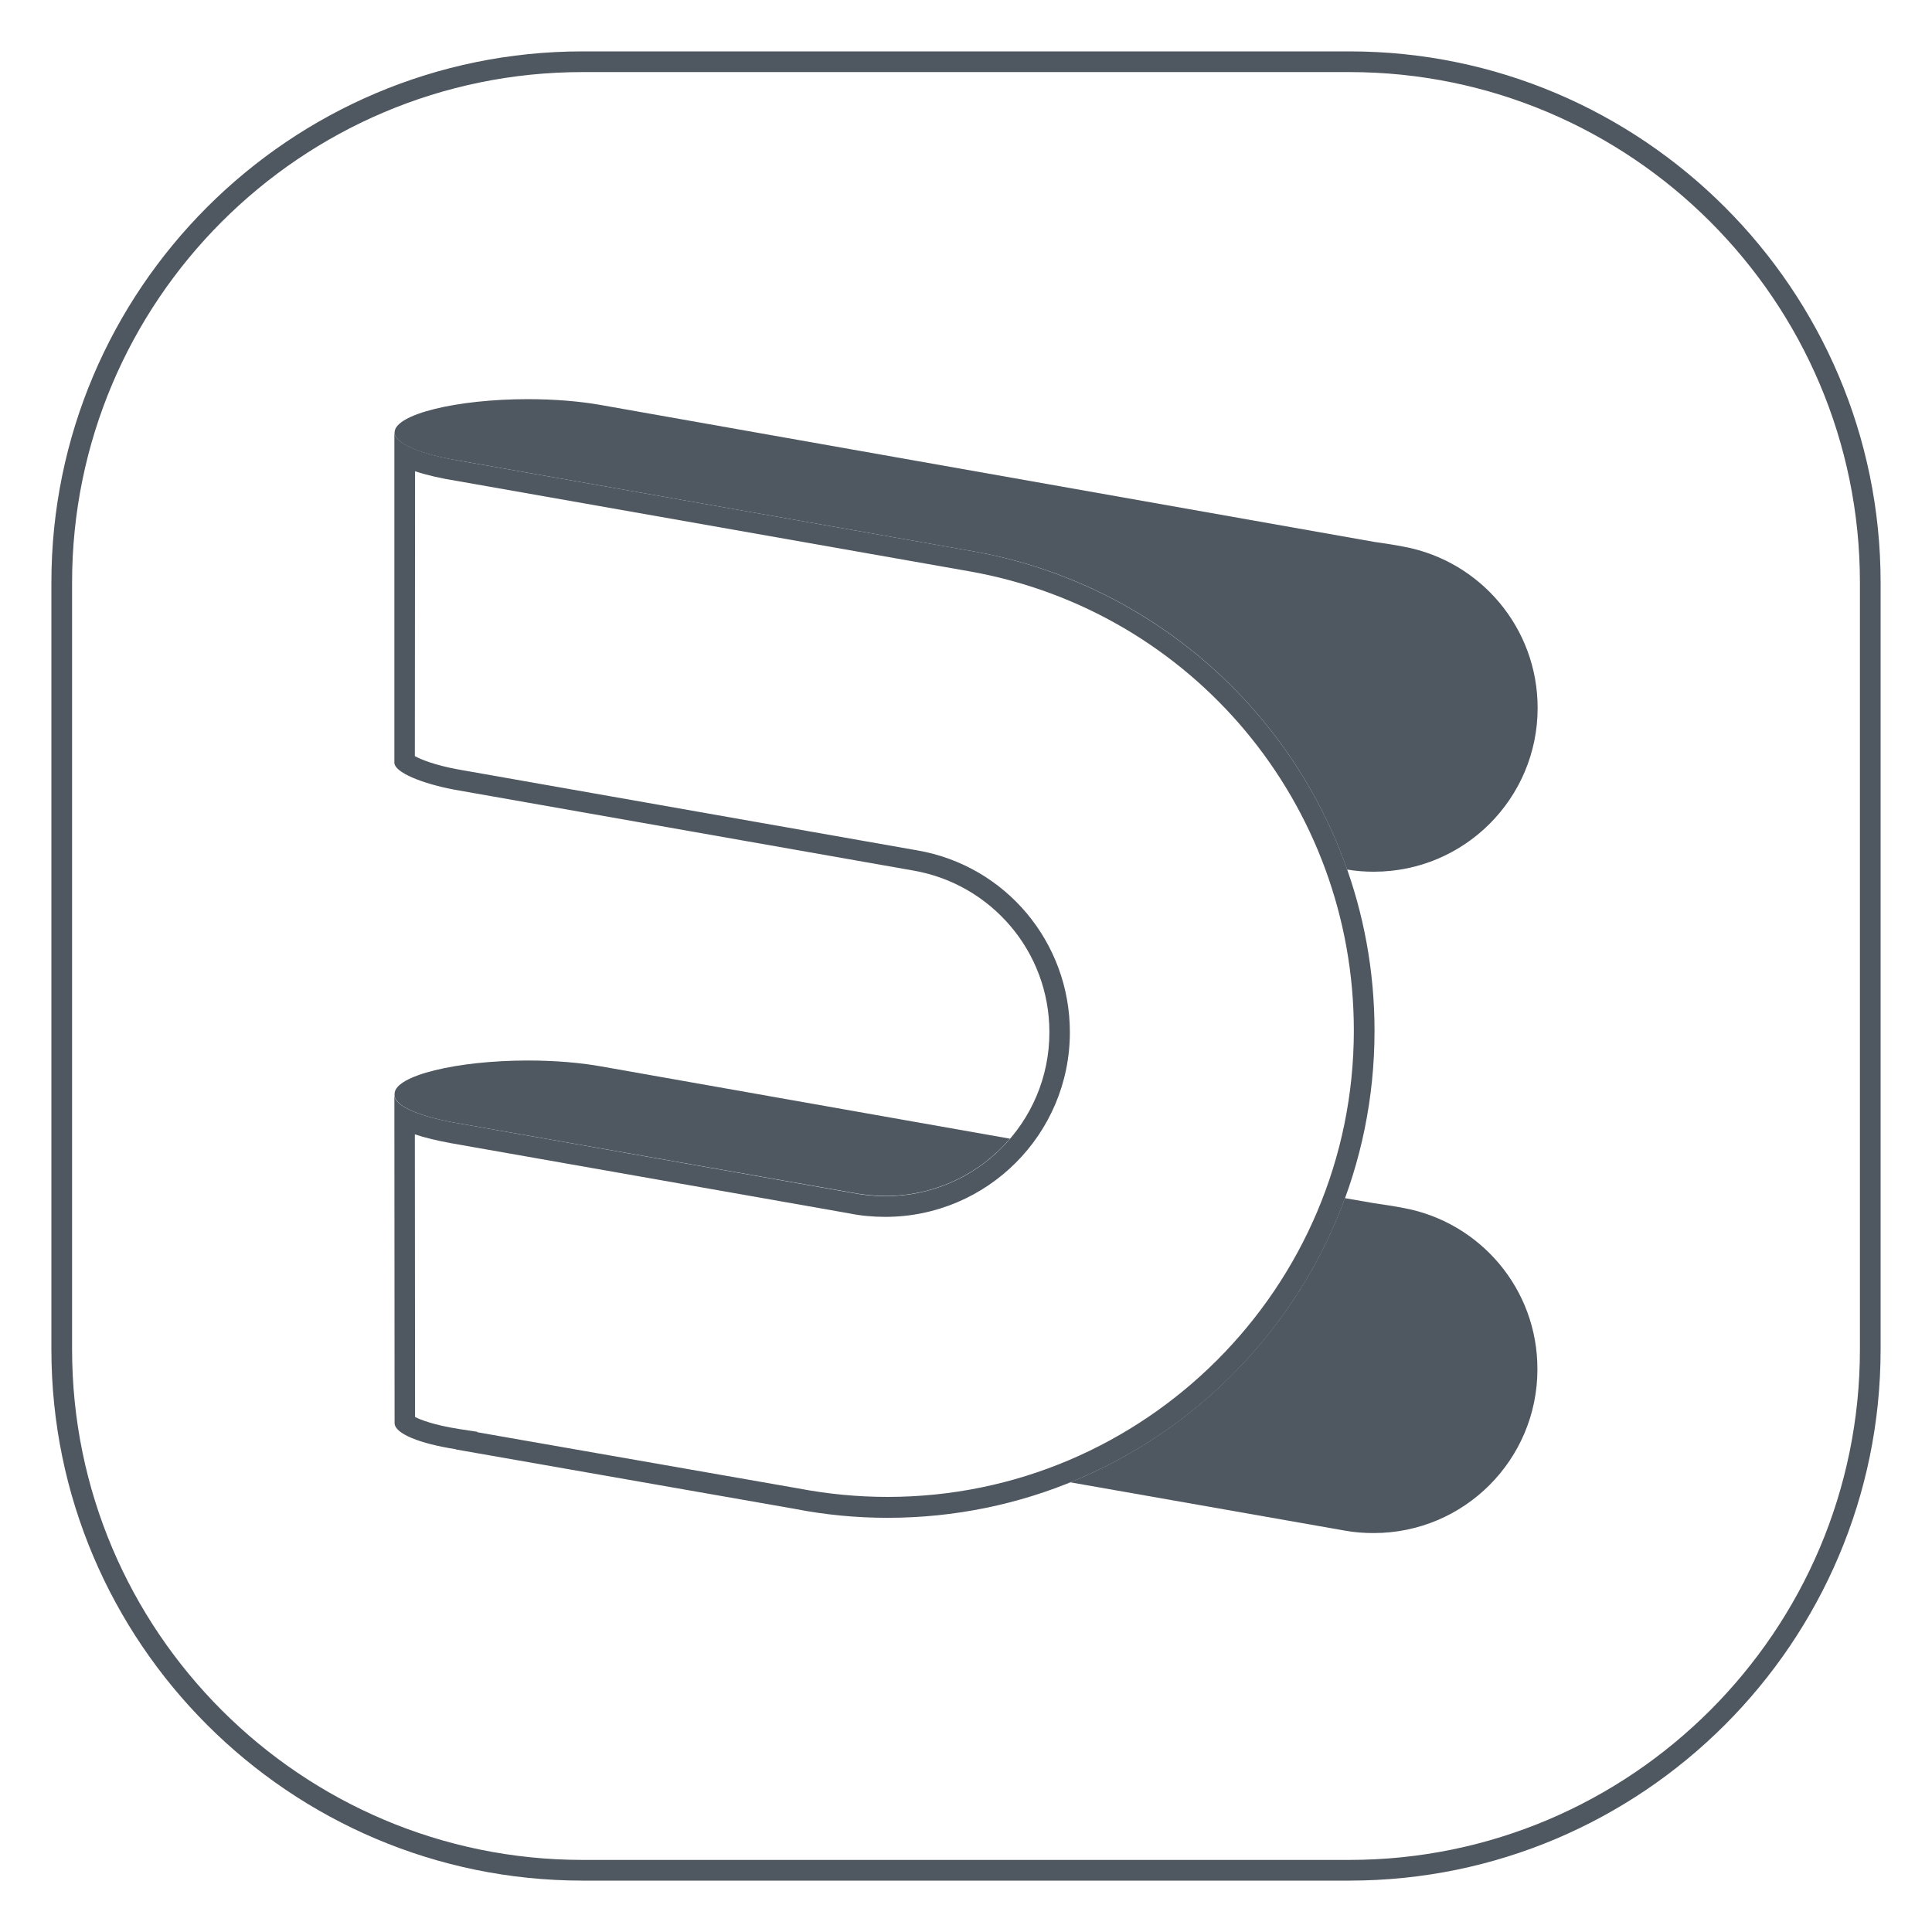 <?xml version="1.0" encoding="utf-8"?>
<!-- Generator: Adobe Illustrator 24.1.1, SVG Export Plug-In . SVG Version: 6.00 Build 0)  -->
<svg version="1.1" id="Capa_1" xmlns="http://www.w3.org/2000/svg" xmlns:xlink="http://www.w3.org/1999/xlink" x="0px" y="0px"
	 viewBox="0 0 88.72 88.72" style="enable-background:new 0 0 88.72 88.72;" xml:space="preserve">
<style type="text/css">
	.st0{fill:#4F5760;}
</style>
<g>
	<g>
		<path class="st0" d="M61.97,86.36H26.75c-13.45,0-24.39-10.94-24.39-24.39V26.75C2.36,13.3,13.3,2.36,26.75,2.36h35.22
			c13.45,0,24.39,10.94,24.39,24.39v35.22C86.36,75.42,75.42,86.36,61.97,86.36z M26.75,3.31c-12.93,0-23.44,10.52-23.44,23.44
			v35.22c0,12.93,10.52,23.44,23.44,23.44h35.22c12.93,0,23.44-10.52,23.44-23.44V26.75c0-12.93-10.52-23.44-23.44-23.44H26.75z"/>
	</g>
	<path class="st0" d="M64.49,25.11c-0.46-0.09-0.92-0.16-1.41-0.23L27.6,18.6c-0.95-0.17-2.11-0.27-3.36-0.27
		c-3.25,0-6.12,0.69-6.12,1.53v0.04c0.08,0.54,1.41,1.01,3.06,1.27l23.53,4.15c8,1.42,14.52,7.1,17.15,14.61
		c0.4,0.07,0.81,0.1,1.23,0.1c4.16,0,7.52-3.37,7.52-7.52C70.61,28.83,67.98,25.77,64.49,25.11z"/>
	<g>
		<g>
			<path class="st0" d="M27.6,48.97c-0.95-0.17-2.11-0.27-3.36-0.27c-3.25,0-6.12,0.69-6.12,1.53l0,0.1
				c0.08,0.52,1.28,0.96,2.79,1.23l18.29,3.22c0.47,0.09,0.96,0.14,1.46,0.14c2.29,0,4.34-1.02,5.72-2.63L27.6,48.97z"/>
			<path class="st0" d="M64.49,55.48c-0.46-0.09-0.92-0.16-1.41-0.23l-1.32-0.23c-2.17,5.93-6.78,10.68-12.61,13.05l12.62,2.22
				c0.43,0.08,0.87,0.11,1.31,0.11c4.16,0,7.52-3.37,7.52-7.52C70.61,59.2,67.98,56.14,64.49,55.48z"/>
		</g>
	</g>
	<path class="st0" d="M19.06,21.64c0.54,0.18,1.19,0.33,1.95,0.45l23.53,4.15c10.22,1.82,17.63,10.68,17.63,21.08
		c0,11.81-9.61,21.42-21.41,21.42c-1.37,0-2.74-0.13-4.1-0.39l-14.74-2.58l0-0.02l-0.85-0.13c-1.14-0.18-1.76-0.42-2.01-0.55
		l-0.01-12.98c0.47,0.16,1.03,0.29,1.68,0.41l18.27,3.22c0.54,0.11,1.09,0.16,1.65,0.16c4.68,0,8.48-3.8,8.48-8.48
		c0-4.13-2.95-7.65-7.01-8.35l-21.1-3.72c-1.03-0.19-1.69-0.45-1.97-0.61L19.06,21.64 M18.11,19.84l0,15.18
		c0,0.45,1.27,0.96,2.74,1.24l21.11,3.72c3.54,0.62,6.23,3.7,6.23,7.42c0,4.16-3.37,7.53-7.53,7.53c-0.5,0-0.99-0.05-1.46-0.14
		l-18.29-3.23c-1.56-0.28-2.8-0.74-2.8-1.28l0.01,15.07c0,0.49,1.19,0.95,2.81,1.2l0,0.01l15.57,2.73c1.38,0.27,2.8,0.41,4.26,0.41
		c12.35,0,22.36-10.01,22.36-22.36c0-11.01-7.94-20.15-18.41-22.02l-23.53-4.15C19.48,20.89,18.11,20.4,18.11,19.84L18.11,19.84z"/>
</g>
</svg>
